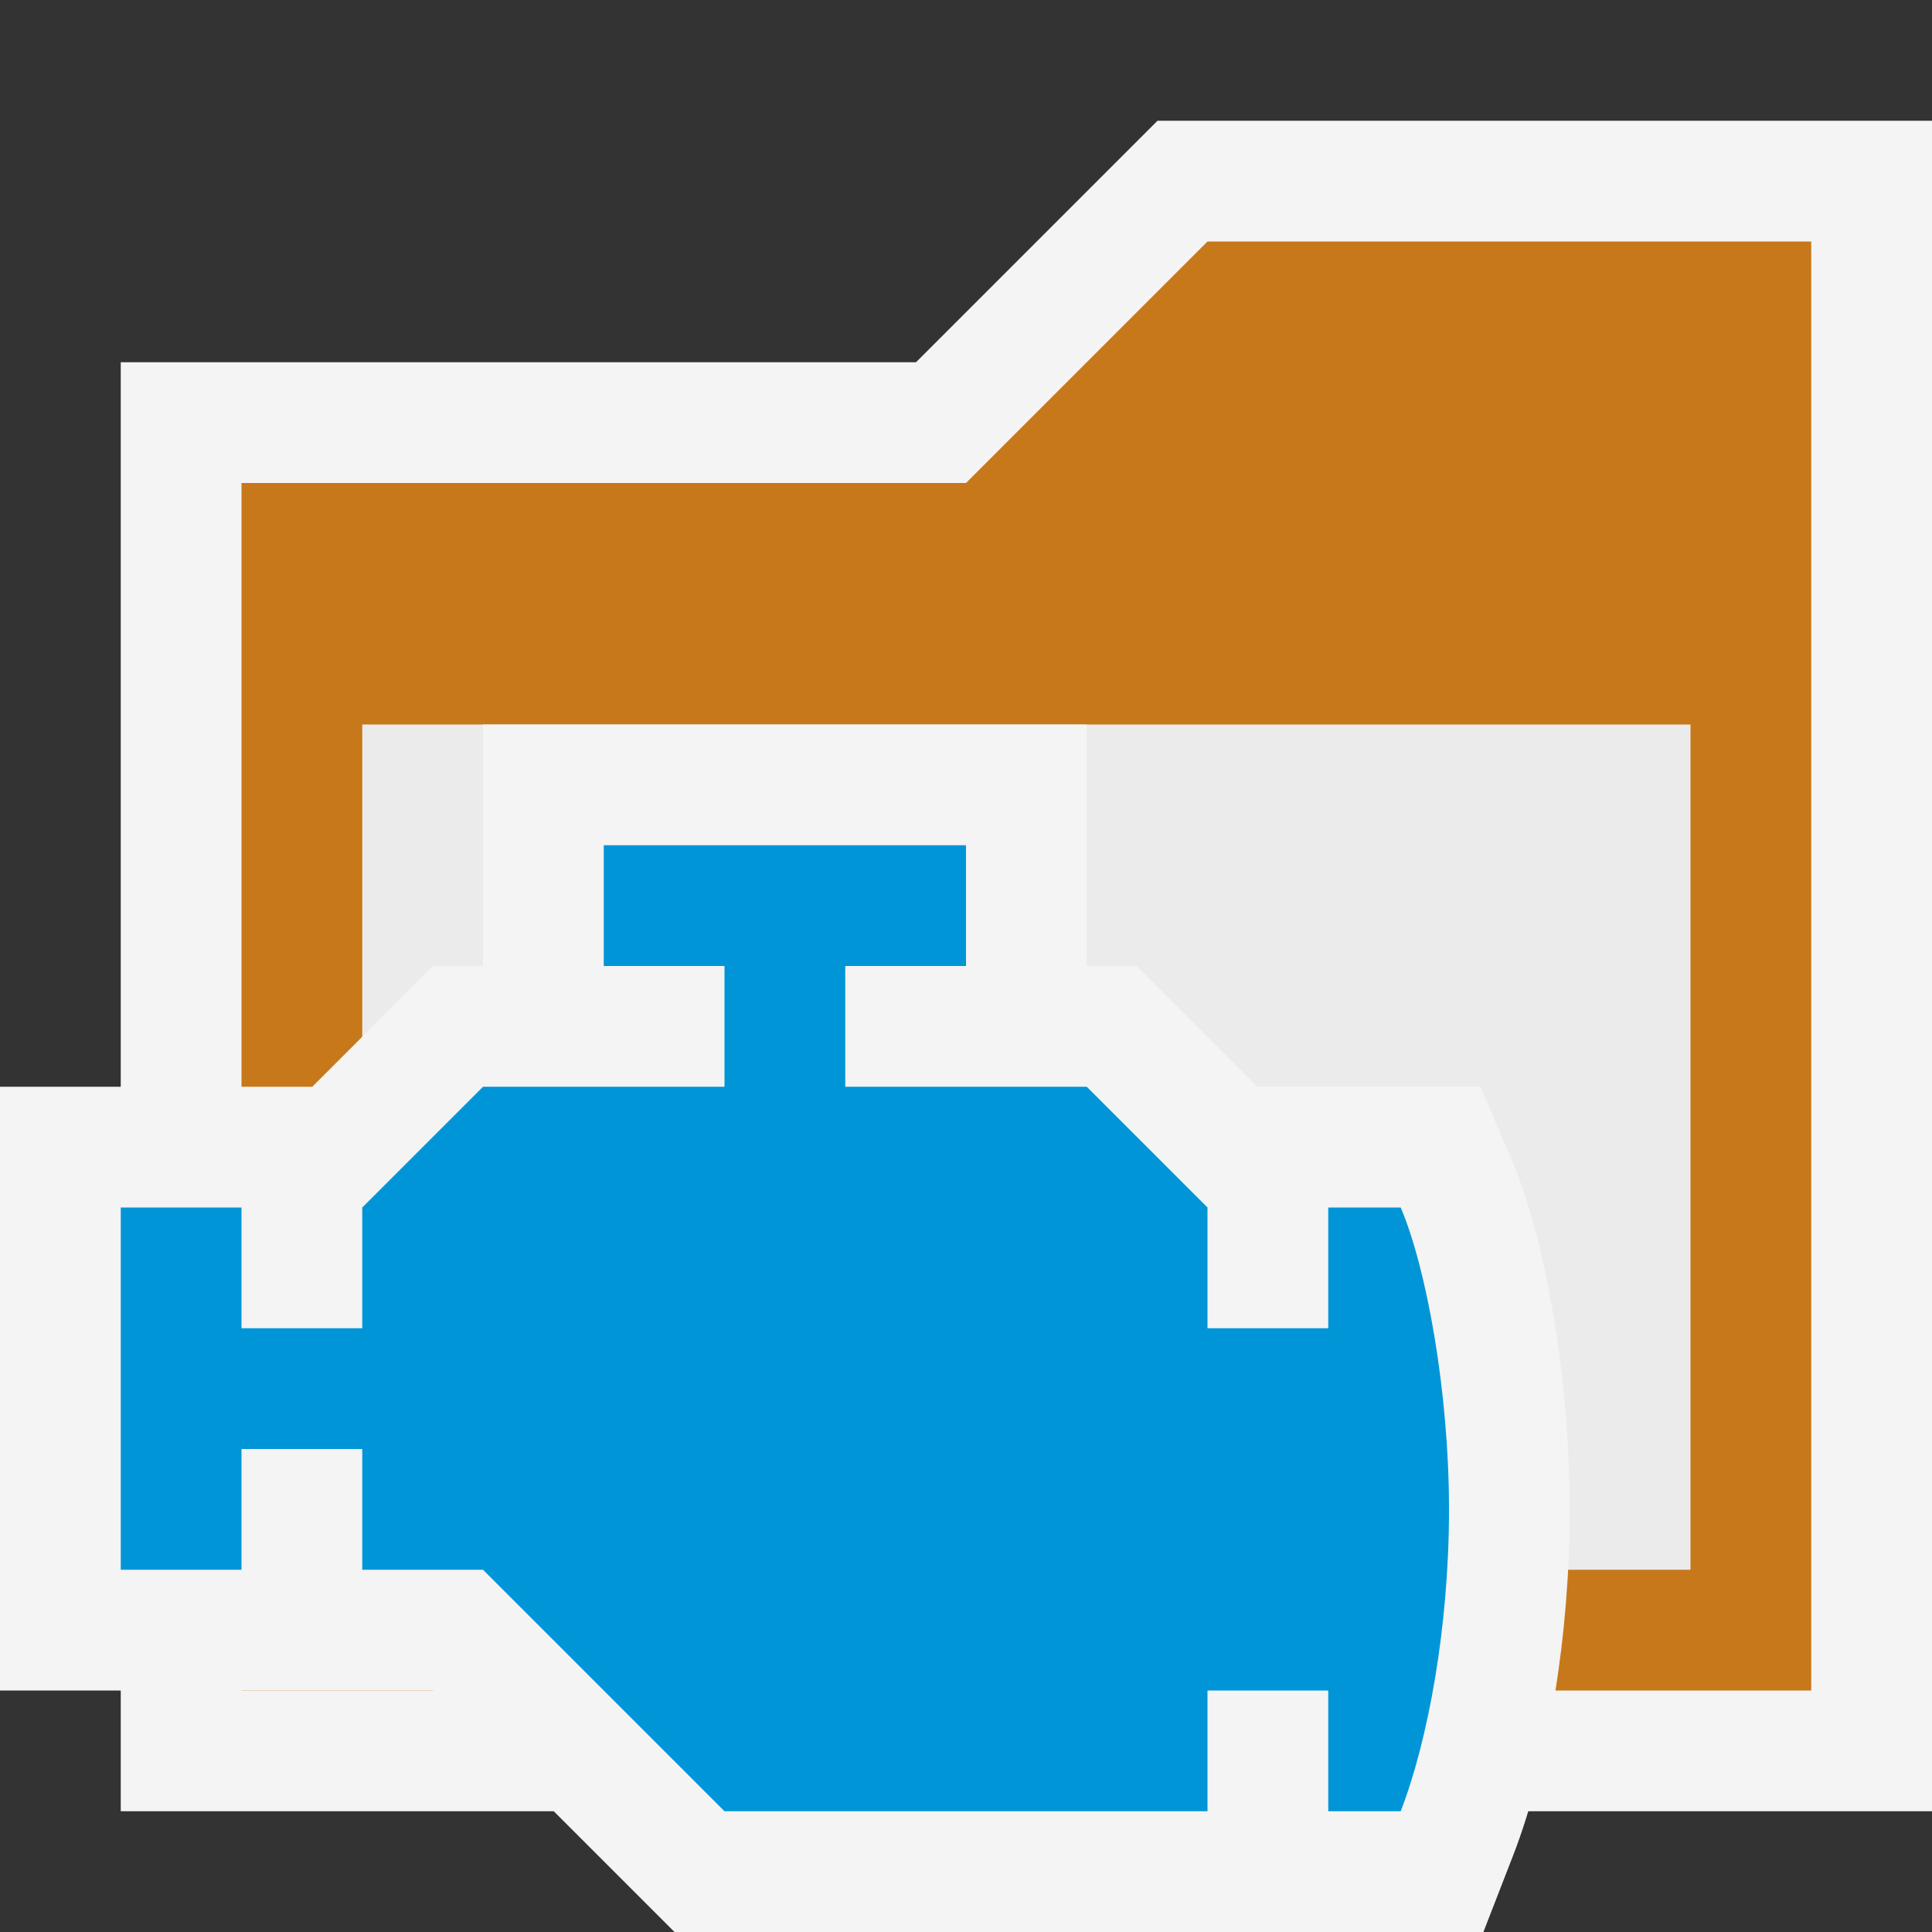 <svg xmlns="http://www.w3.org/2000/svg" width="16" height="16"><rect width="100%" height="100%" fill="#333333" stroke="none"/><path fill="#f4f4f4" d="M1 15V3h6.586l2-2H16v14H1z"/><path fill="#c7781a" d="M15 14V2h-5L8 4H2v10h13z"/><path fill="#ebebeb" d="M3 6h11v7H3z"/><g><path d="m5.586 16-2-2H0V9h2.586l1-1H4V6h5v2h.414l1 1h1.847l.259.607c.287.673.48 1.836.48 2.893 0 1.035-.175 2.105-.467 2.861l-.248.639H5.586Z" fill="#f4f4f4"/><path d="M11.6 10H11v1h-1v-1L9 9H7V8h1V7H5v1h1v1H4l-1 1v1H2v-1H1v3h1v-1h1v1h1l2 2h4v-1h1v1h.6c.226-.584.4-1.524.4-2.5s-.187-2.001-.4-2.5Z" fill="#0095d7"/></g></svg>